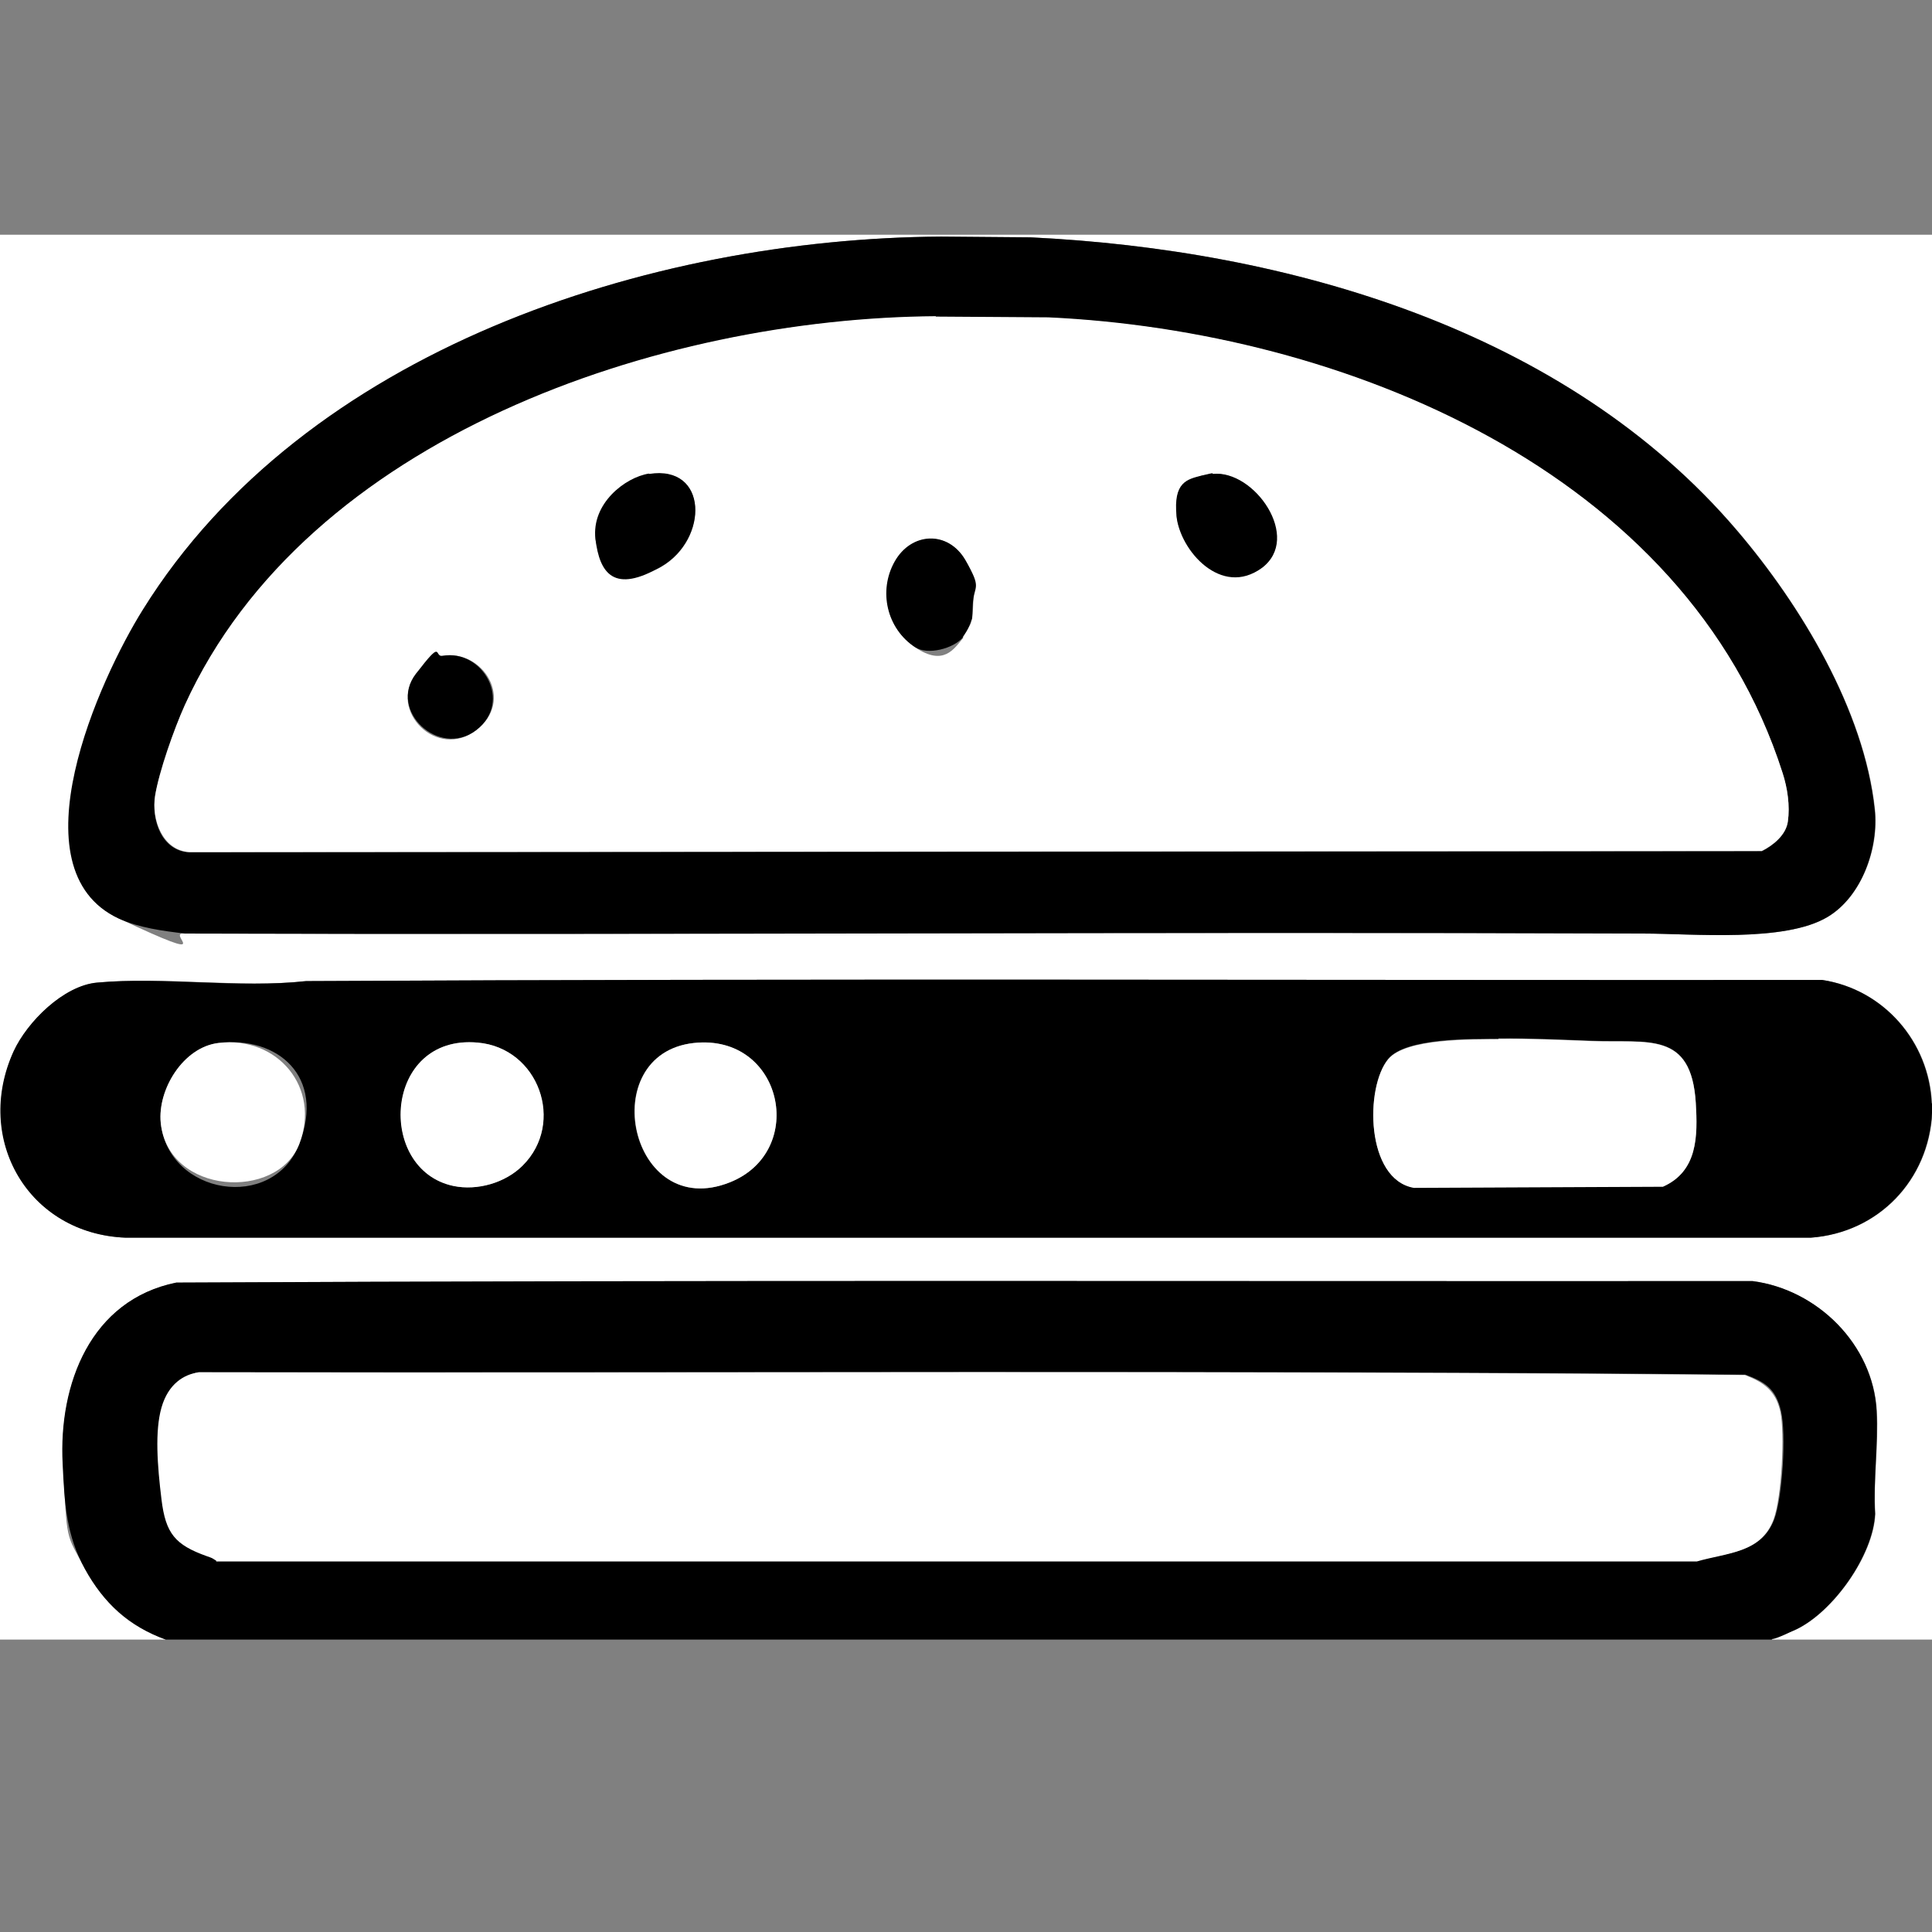 <?xml version="1.0" encoding="UTF-8"?>
<svg id="Layer_1" xmlns="http://www.w3.org/2000/svg" version="1.1" xmlns:svgjs="http://svgjs.dev/svgjs" xmlns:xlink="http://www.w3.org/1999/xlink" viewBox="0 0 512 512">
  <rect x="0" y="0" width="512" height="512" fill="#808080" stroke="none"/>
  <!-- Generator: Adobe Illustrator 29.2.1, SVG Export Plug-In . SVG Version: 2.1.0 Build 116)  -->
  <defs>
    <style>
      .st0 {
        fill: #fff;
      }
    </style>
  </defs>
  <path class="st0" d="M43.9,434.5H0V62.2h512v230.2c-.7-16.3-12.7-30.2-29-32.7-133.9.1-267.9-.4-401.8.3-17.8,1.9-37.8-1.3-55.4.4-8.9.8-18.5,10.4-22.1,18.2-10.6,23.3,3.9,48.4,29.7,49.4h446.5c18-1.3,31.3-15.3,32.2-33.1v139.6h-42.5c1.6-1.6,4.3-1.6,6.5-2.7,9.8-4.7,20.4-19.6,20.9-30.6-.6-9,.9-18.4.4-27.3-1-17.5-15.7-32.1-32.9-34.4-139.2.1-278.5-.3-417.7.4-22.7,4.6-31.2,26.9-30.1,48s.6,18.2,5.9,27.9,11.7,15.2,21.4,18.7ZM249.4,62.7c-77.5.5-168.8,30.1-211.4,98.8-11.5,18.6-34.3,68.8-6.5,81.9s11.7,3.3,17.6,4c128.8.3,257.6-.5,386.4,0,13.2,0,37.5,2.4,48.9-4.4,9.1-5.5,13.6-18.4,12.5-28.5-2.8-26.3-19.7-54.2-36.5-73.9-45.5-53.3-119.1-74.4-187.2-77.7l-23.7-.2Z"/>
  <path d="M512,292.4v2.5c-.9,17.8-14.2,31.8-32.2,33.1H33.3c-25.8-1-40.3-26.1-29.7-49.4,3.6-7.8,13.2-17.4,22.1-18.2,17.7-1.6,37.6,1.6,55.4-.4,133.9-.7,267.9-.2,401.8-.3,16.3,2.5,28.3,16.4,29,32.7ZM397.1,275.3c-7,0-24.6-.3-29.2,5.3-6.2,7.5-6,32,6.8,34.1l66-.3c9.2-4.1,9.3-13.3,8.7-22.2-1.2-19.1-12.6-15.8-27.6-16.4-8.3-.3-16.4-.7-24.7-.6ZM57.9,276.4c-9.3,1.1-16.2,12.3-15.3,21.2,2,19.1,29.7,23.6,36.7,5.6s-5.8-28.7-21.4-26.8ZM138.5,308.9c11.3-11.3,4.2-31.2-11.9-32.6-24.9-2.2-26.9,33.7-6.4,38,6.3,1.3,13.8-.9,18.3-5.4ZM183.9,276.4c-26.5,2.9-17.1,47.6,9.6,36.9,20.6-8.3,13.9-39.4-9.6-36.9Z"/>
  <path d="M469.5,434.5H43.9c-9.7-3.5-16.5-9.8-21.4-18.7s-5.4-17.1-5.9-27.9c-1.1-21.1,7.4-43.4,30.1-48,139.2-.7,278.4-.3,417.7-.4,17.2,2.2,32,16.8,32.9,34.4.5,9-.9,18.3-.4,27.3-.5,11-11.1,25.9-20.9,30.6s-4.9,1.1-6.5,2.7ZM57.3,413.6h392.6c7.9-2.2,16.9-2,20.3-11,2.2-5.9,3.2-22.5,1.8-28.6s-4.4-7.8-9.4-9.7c-136.5-1.3-273.2-.5-409.8-.7-3.8.5-8.7,5.8-9.8,9.3-1.9,6.2-.9,17.7,0,24.4s3.6,12,12,15,1.3.5,2.5,1.2Z"/>
  <path d="M249.4,62.7l23.7.2c68.1,3.3,141.8,24.4,187.2,77.7,16.9,19.8,33.7,47.6,36.5,73.9,1.1,10.2-3.4,23.1-12.5,28.5-11.3,6.8-35.6,4.4-48.9,4.4-128.8-.5-257.6.4-386.4,0-5.9-.7-12.1-1.5-17.6-4-27.9-13.1-5.1-63.4,6.5-81.9C80.7,92.8,171.9,63.2,249.4,62.7ZM248,83.9c-73,.5-166.6,31.9-199,103-2.9,6.4-6.9,17.4-7.9,24.1s1.9,14.5,9.1,14.9l416.7-.3c3-1.5,6.4-4.3,6.9-7.8.6-4.2-.1-8.9-1.4-12.9-25.6-80-116.6-117.1-194.6-120.7l-29.8-.2Z"/>
  <path class="st0" d="M397.1,275.3c8.3-.1,16.5.3,24.7.6,14.9.6,26.4-2.8,27.6,16.4.5,8.9.5,18.1-8.7,22.2l-66,.3c-12.8-2.2-13-26.7-6.8-34.1,4.7-5.6,22.2-5.2,29.2-5.3Z"/>
  <path class="st0" d="M138.5,308.9c-4.6,4.6-12,6.7-18.3,5.4-20.6-4.3-18.6-40.3,6.4-38,16.2,1.4,23.3,21.3,11.9,32.6Z"/>
  <path class="st0" d="M183.9,276.4c23.5-2.5,30.2,28.6,9.6,36.9-26.6,10.7-36-34-9.6-36.9Z"/>
  <path class="st0" d="M57.9,276.4c15.6-1.9,27.2,11.8,21.4,26.8s-34.7,13.5-36.7-5.6c-.9-8.9,6-20.1,15.3-21.2Z"/>
  <path class="st0" d="M57.3,413.6c-1.3-.8-.8-.6-2.5-1.2-8.4-3-10.9-6-12-15s-1.8-18.1,0-24.4,6-8.8,9.8-9.3c136.6.3,273.3-.6,409.8.7,5,1.9,8.2,4.2,9.4,9.7s.4,22.7-1.8,28.6c-3.3,8.9-12.4,8.8-20.3,11.1H57.3Z"/>
  <path class="st0" d="M248,83.9l29.8.2c78,3.6,169,40.7,194.6,120.7,1.3,4,2,8.7,1.4,12.9-.5,3.6-3.9,6.3-6.9,7.8l-416.7.3c-7.2-.4-10.1-8.8-9.1-14.9s5-17.7,7.9-24.1c32.4-71.1,125.9-102.5,199-103ZM172,125.6c-6.4,1-15,10.5-14.2,17.3s10,11.7,17.5,7.3c12.5-7.3,12.4-27-3.3-24.5ZM321.4,125.6c-.4,0-2.4.3-2.8.4-4.1,1-7.2,6.9-6.8,10.8.9,9.1,13.8,20.2,22.6,13.7s-2-26-13-24.9ZM255.2,168.9c.1-.2,2.1-3.6,2.1-3.8.6-1.9.5-3,.6-4.9.2-5.2.7-7-2-11.7-4.6-7.9-14.4-7.4-18.7.4s-2.1,17.7,5.4,22.7,10.2.4,12.7-2.6ZM117.3,173.8c-2.4.4-5.6,2.8-7.1,4.8-7.4,9.7,5.6,22.9,16,14.9s1.7-21.5-8.9-19.7Z"/>
  <path d="M255.2,168.9c-2.5,3-9.4,4.8-12.7,2.6-7.5-4.9-9.8-14.9-5.4-22.7s14.1-8.3,18.7-.4,2.3,6.5,2,11.7,0,3-.6,4.9-2,3.7-2.1,3.8Z"/>
  <path d="M172,125.6c15.7-2.5,15.8,17.2,3.3,24.5s-16.4,2-17.5-7.3,7.8-16.3,14.2-17.3Z"/>
  <path d="M321.4,125.6c11-1.2,23.7,17,13,24.9s-21.7-4.6-22.6-13.7,2.8-9.8,6.8-10.8,2.4-.4,2.8-.4Z"/>
  <path d="M117.3,173.8c10.6-1.8,18.7,12.2,8.9,19.7s-23.4-5.2-16-14.9,4.7-4.4,7.1-4.8Z"/>
</svg>